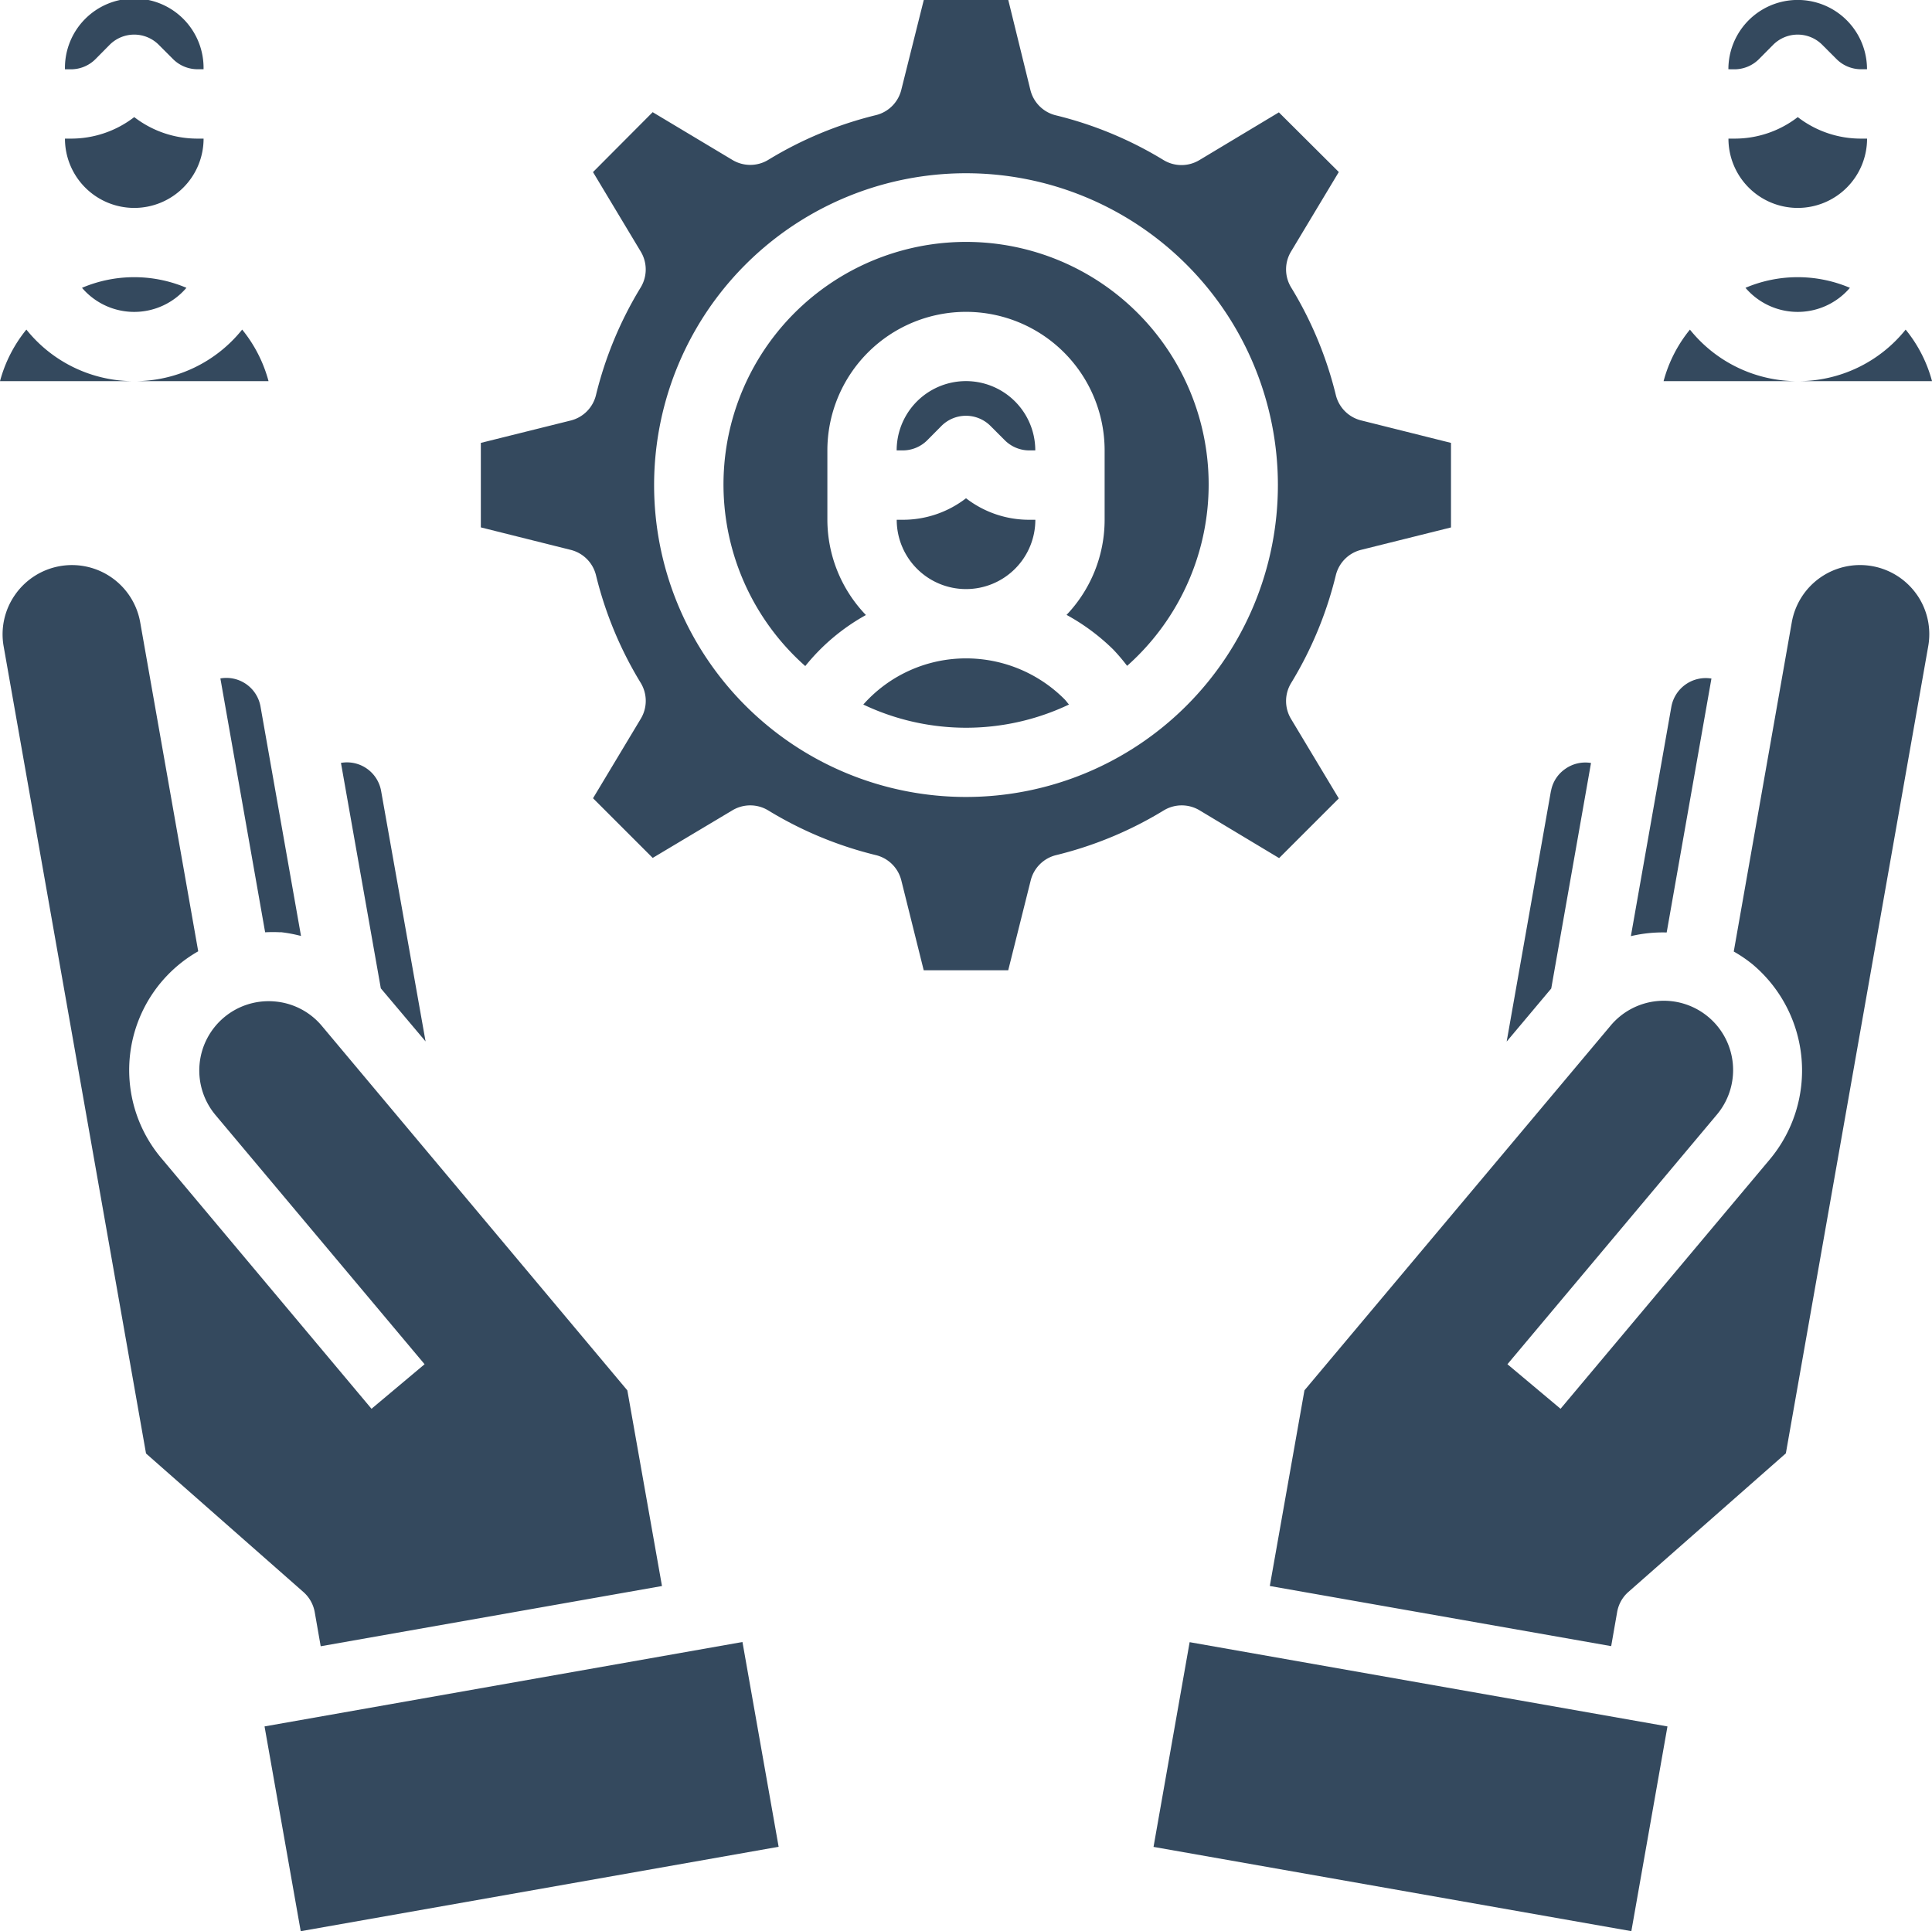 <svg xmlns="http://www.w3.org/2000/svg" width="64.75" height="64.729" viewBox="0 0 64.75 64.729">
  <defs>
    <style>
      .cls-1 {
        fill: #34495e;
      }
    </style>
  </defs>
  <g id="Businessman-Chess-Worker-Avatar-Working_Man" data-name="Businessman-Chess-Worker-Avatar-Working Man" transform="translate(-4.126 -4)">
    <path id="Path_77" data-name="Path 77" class="cls-1" d="M12.5,32.085a4.8,4.8,0,0,1,.686.128l-1.357-7.689a1.161,1.161,0,0,0-1.345-.943l1.5,8.509a4.75,4.75,0,0,1,.515,0Z" transform="translate(1.028 3.159)"/>
    <path id="Path_78" data-name="Path 78" class="cls-1" d="M4.621,21.3a2.308,2.308,0,0,0-.383,1.742l4.77,27.044,5.278,4.646a1.173,1.173,0,0,1,.376.671l.2,1.144L26.3,54.528l-1.161-6.558L14.895,35.747a2.309,2.309,0,0,0-1.577-.813,2.323,2.323,0,0,0-1.982,3.807l7.008,8.353-1.779,1.493L9.557,40.229a4.583,4.583,0,0,1,1.2-6.976L8.813,22.227A2.323,2.323,0,0,0,4.621,21.3Z" transform="translate(0.012 2.633)"/>
    <path id="Path_79" data-name="Path 79" class="cls-1" d="M15.31,26.96a1.161,1.161,0,0,0-1.346-.942L15.3,33.575l1.5,1.779Z" transform="translate(1.589 3.553)"/>
    <rect id="Rectangle_25" data-name="Rectangle 25" class="cls-1" width="16.261" height="6.968" transform="matrix(0.985, -0.174, 0.174, 0.985, 12.992, 61.867)"/>
    <rect id="Rectangle_26" data-name="Rectangle 26" class="cls-1" width="6.968" height="16.261" transform="translate(42.786 65.905) rotate(-79.998)"/>
    <path id="Path_80" data-name="Path 80" class="cls-1" d="M62.452,21.3a2.323,2.323,0,0,0-4.193.929L56.315,33.261a4.562,4.562,0,0,1,.63.429,4.646,4.646,0,0,1,.573,6.544l-7.008,8.353L48.73,47.094l7.008-8.353a2.323,2.323,0,1,0-3.56-2.985L41.927,47.969l-1.161,6.558,11.441,2.016.2-1.143a1.161,1.161,0,0,1,.376-.673l5.278-4.646,4.771-27.05a2.314,2.314,0,0,0-.381-1.734Z" transform="translate(5.917 2.633)"/>
    <path id="Path_81" data-name="Path 81" class="cls-1" d="M52.541,24.528l-1.357,7.69a4.653,4.653,0,0,1,1.2-.123l1.5-8.511h0A1.171,1.171,0,0,0,52.541,24.528Z" transform="translate(7.6 3.16)"/>
    <path id="Path_82" data-name="Path 82" class="cls-1" d="M49.084,26.959l-1.484,8.4,1.494-1.779,1.333-7.559h0a1.162,1.162,0,0,0-.865.2,1.142,1.142,0,0,0-.477.747Z" transform="translate(7.021 3.553)"/>
    <path id="Path_83" data-name="Path 83" class="cls-1" d="M31.021,16.983,31.5,16.5a1.161,1.161,0,0,1,1.642,0l.481.481a1.161,1.161,0,0,0,.821.34h.2a2.323,2.323,0,0,0-4.646,0h.2A1.161,1.161,0,0,0,31.021,16.983Z" transform="translate(4.179 1.776)"/>
    <path id="Path_84" data-name="Path 84" class="cls-1" d="M32.323,21.423A2.323,2.323,0,0,0,34.646,19.1h-.2a3.455,3.455,0,0,1-2.123-.721A3.459,3.459,0,0,1,30.2,19.1H30A2.323,2.323,0,0,0,32.323,21.423Z" transform="translate(4.179 2.322)"/>
    <path id="Path_85" data-name="Path 85" class="cls-1" d="M32.479,23a4.6,4.6,0,0,0-3.443,1.547,8.027,8.027,0,0,0,6.893,0c-.055-.062-.1-.13-.16-.188A4.659,4.659,0,0,0,32.479,23Z" transform="translate(4.023 3.068)"/>
    <path id="Path_86" data-name="Path 86" class="cls-1" d="M26.429,31.162a1.161,1.161,0,0,1,1.2,0,12.7,12.7,0,0,0,3.61,1.5,1.162,1.162,0,0,1,.853.847l.751,3.013h2.832l.754-3.013a1.161,1.161,0,0,1,.853-.847,12.7,12.7,0,0,0,3.608-1.5,1.162,1.162,0,0,1,1.2,0l2.664,1.6,2-2-1.6-2.664a1.161,1.161,0,0,1,0-1.2,12.7,12.7,0,0,0,1.5-3.615,1.162,1.162,0,0,1,.847-.853l3.013-.751V18.845l-3.013-.754a1.162,1.162,0,0,1-.847-.853,12.7,12.7,0,0,0-1.5-3.608,1.161,1.161,0,0,1,0-1.2l1.6-2.664-2.008-2-2.664,1.6a1.161,1.161,0,0,1-1.2,0,12.7,12.7,0,0,0-3.61-1.5,1.161,1.161,0,0,1-.853-.847L35.677,4H32.845l-.754,3.013a1.161,1.161,0,0,1-.853.847,12.7,12.7,0,0,0-3.608,1.5,1.161,1.161,0,0,1-1.2,0l-2.671-1.6-2,2.008,1.6,2.664a1.161,1.161,0,0,1,0,1.2,12.7,12.7,0,0,0-1.5,3.61,1.161,1.161,0,0,1-.847.853L18,18.845v2.832l3.013.754a1.161,1.161,0,0,1,.847.853,12.7,12.7,0,0,0,1.5,3.608,1.161,1.161,0,0,1,0,1.2l-1.6,2.664,2,2ZM34.261,9.807A10.453,10.453,0,1,1,23.807,20.261,10.453,10.453,0,0,1,34.261,9.807Z" transform="translate(2.241)"/>
    <path id="Path_87" data-name="Path 87" class="cls-1" d="M27.742,25.2a6.88,6.88,0,0,1,2.034-1.712,4.62,4.62,0,0,1-1.292-3.2V17.972a4.646,4.646,0,0,1,9.292,0V20.3A4.622,4.622,0,0,1,36.5,23.483a7.046,7.046,0,0,1,1.565,1.161,6.55,6.55,0,0,1,.465.547,8.13,8.13,0,1,0-10.786.008Z" transform="translate(3.371 1.127)"/>
    <path id="Path_88" data-name="Path 88" class="cls-1" d="M6.2,6.323a1.162,1.162,0,0,0,.822-.34L7.5,5.5a1.161,1.161,0,0,1,1.642,0l.481.481a1.161,1.161,0,0,0,.822.34h.2A2.323,2.323,0,1,0,6,6.323Z" transform="translate(0.303)"/>
    <path id="Path_89" data-name="Path 89" class="cls-1" d="M8.323,10.423A2.323,2.323,0,0,0,10.646,8.1h-.2a3.459,3.459,0,0,1-2.124-.721A3.459,3.459,0,0,1,6.2,8.1H6A2.323,2.323,0,0,0,8.323,10.423Z" transform="translate(0.303 0.546)"/>
    <path id="Path_90" data-name="Path 90" class="cls-1" d="M4.126,15.24h4.5A4.611,4.611,0,0,1,5.01,13.511a4.633,4.633,0,0,0-.884,1.729Z" transform="translate(0 1.536)"/>
    <path id="Path_91" data-name="Path 91" class="cls-1" d="M11.616,13.511A4.611,4.611,0,0,1,8,15.24h4.5a4.633,4.633,0,0,0-.884-1.729Z" transform="translate(0.626 1.536)"/>
    <path id="Path_92" data-name="Path 92" class="cls-1" d="M9.991,12.355a4.476,4.476,0,0,0-3.5,0,2.3,2.3,0,0,0,3.5,0Z" transform="translate(0.383 1.292)"/>
    <path id="Path_93" data-name="Path 93" class="cls-1" d="M54.2,6.323a1.161,1.161,0,0,0,.821-.34L55.5,5.5a1.161,1.161,0,0,1,1.642,0l.481.481a1.161,1.161,0,0,0,.821.34h.2a2.323,2.323,0,0,0-4.646,0Z" transform="translate(8.054)"/>
    <path id="Path_94" data-name="Path 94" class="cls-1" d="M56.323,10.423A2.323,2.323,0,0,0,58.646,8.1h-.2a3.453,3.453,0,0,1-2.123-.721A3.453,3.453,0,0,1,54.2,8.1H54A2.323,2.323,0,0,0,56.323,10.423Z" transform="translate(8.054 0.546)"/>
    <path id="Path_95" data-name="Path 95" class="cls-1" d="M59.616,13.512A4.615,4.615,0,0,1,56,15.24h4.5A4.609,4.609,0,0,0,59.616,13.512Z" transform="translate(8.377 1.536)"/>
    <path id="Path_96" data-name="Path 96" class="cls-1" d="M57.991,12.355a4.476,4.476,0,0,0-3.5,0,2.3,2.3,0,0,0,3.5,0Z" transform="translate(8.134 1.292)"/>
    <path id="Path_97" data-name="Path 97" class="cls-1" d="M52.127,15.24h4.5a4.615,4.615,0,0,1-3.616-1.728,4.609,4.609,0,0,0-.883,1.728Z" transform="translate(7.752 1.536)"/>
  </g>
</svg>
